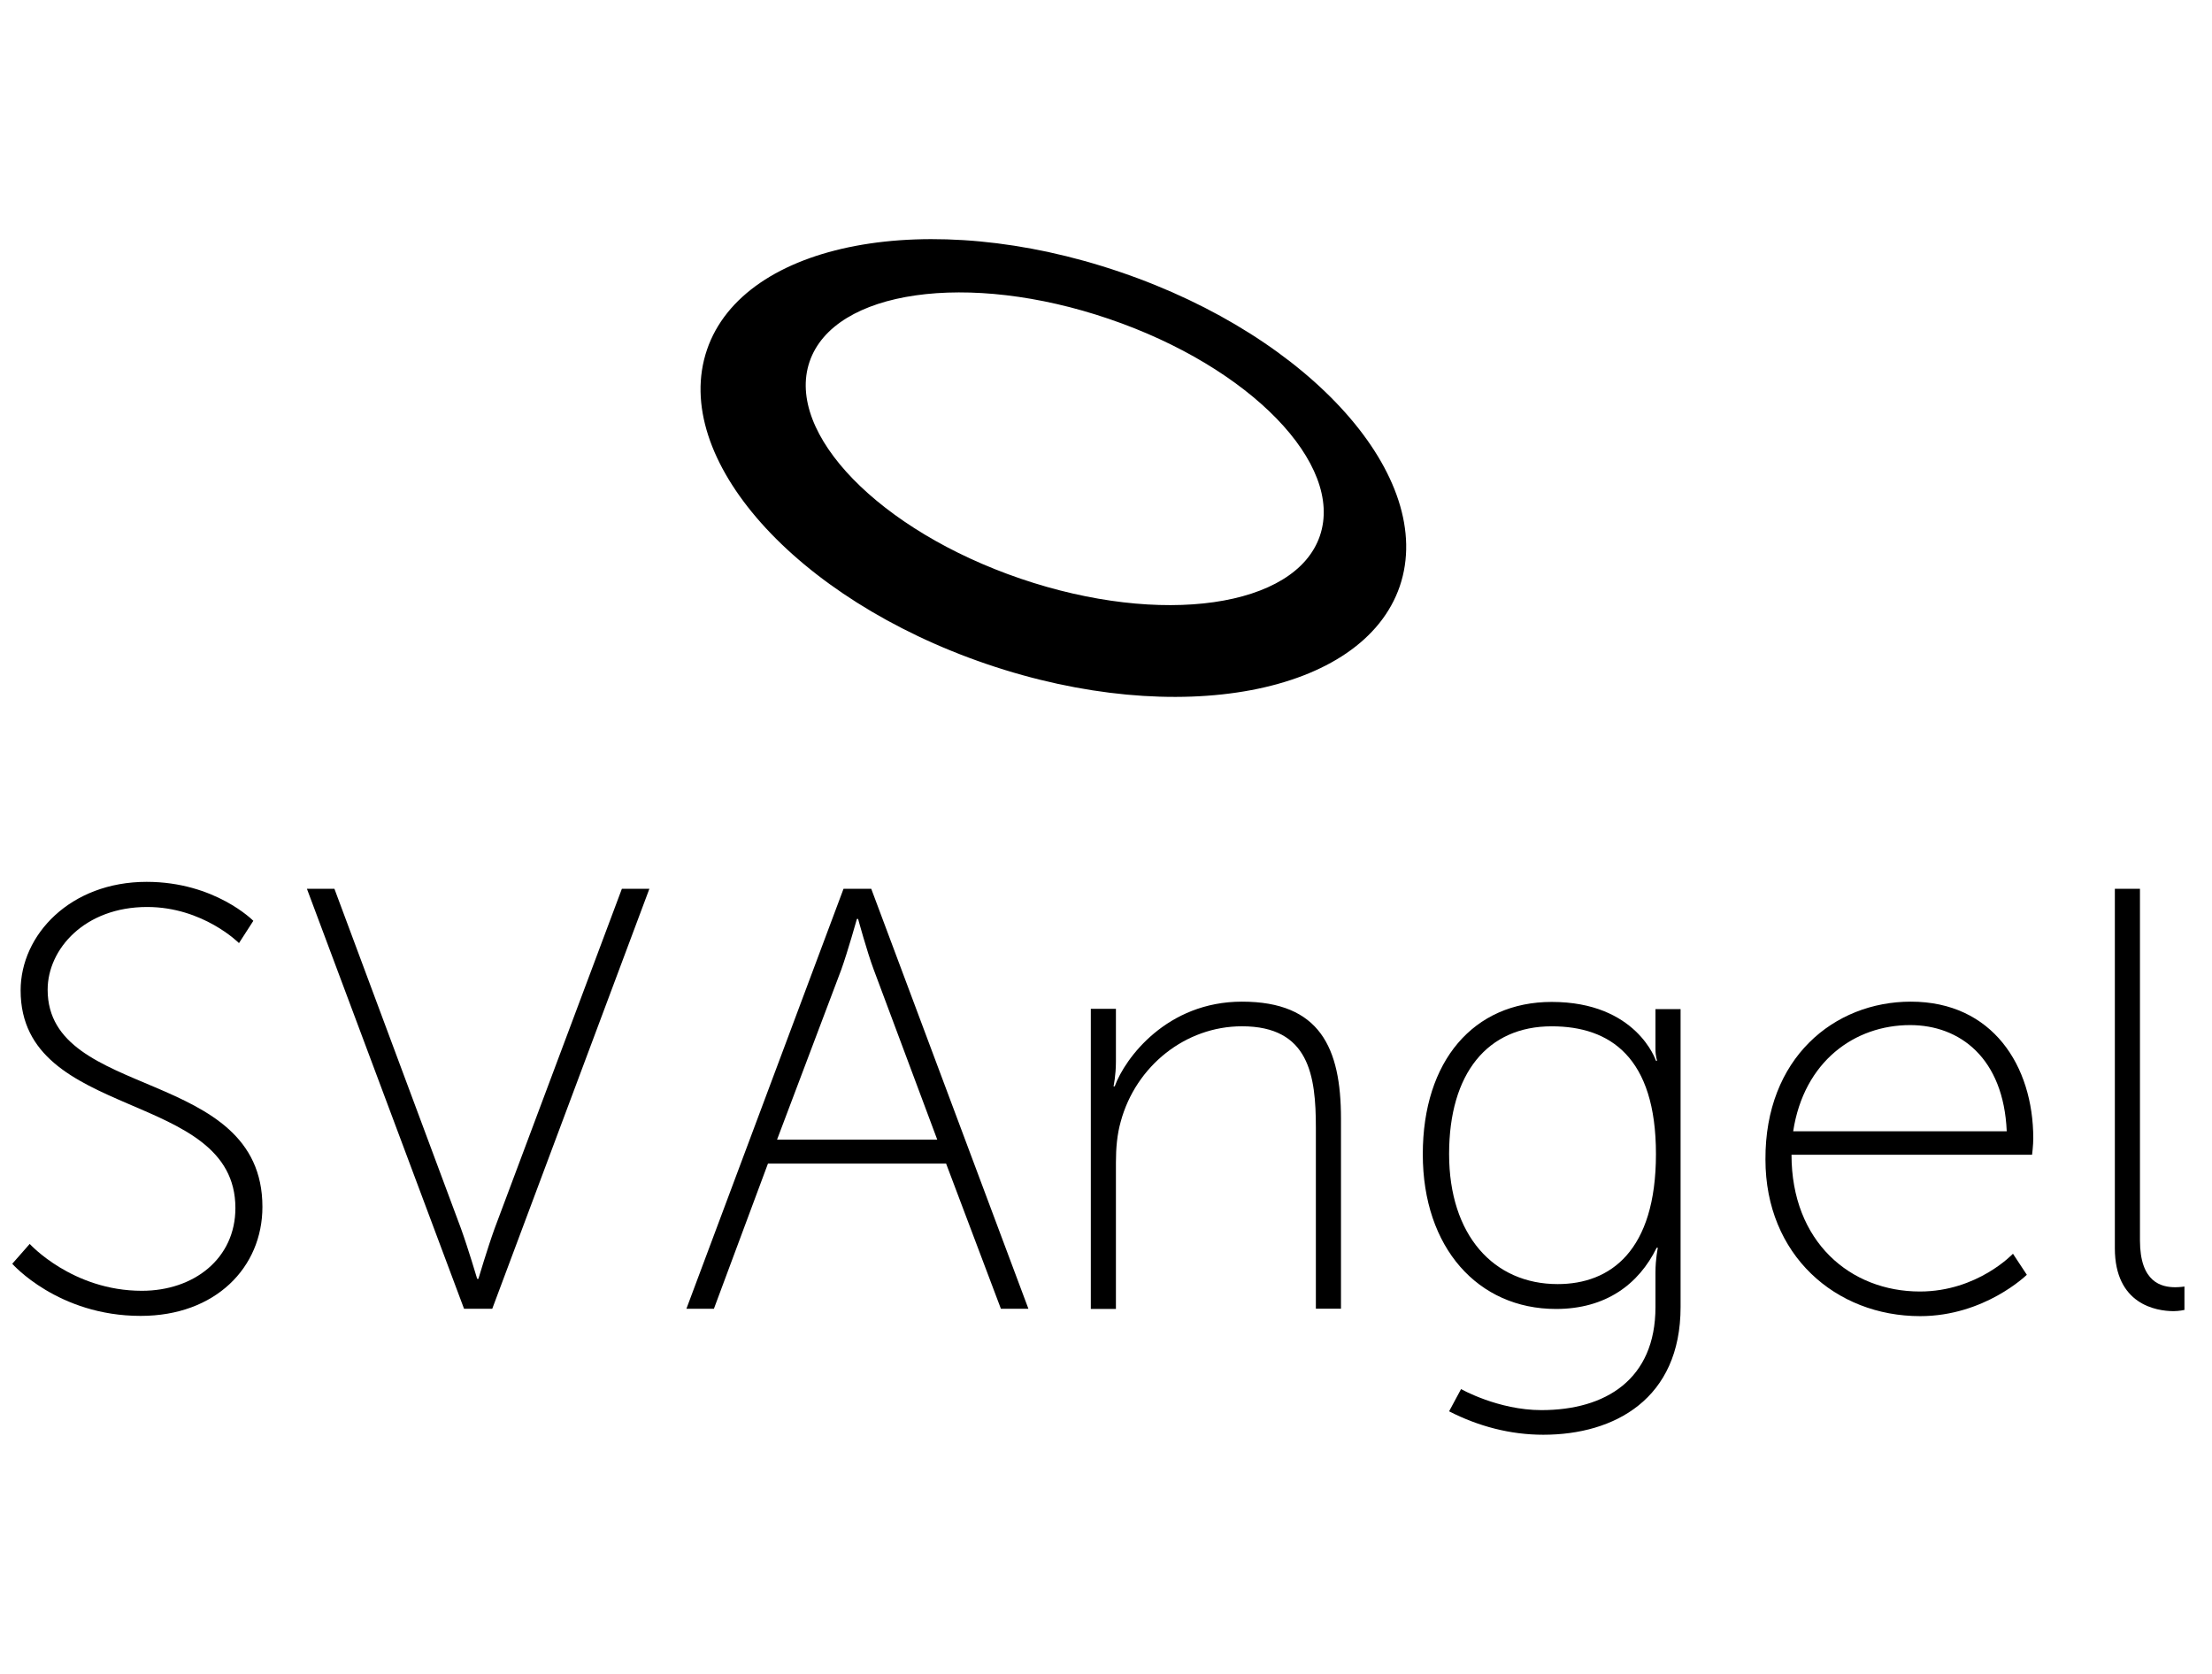 <svg width="74" height="56" viewBox="0 0 74 56" fill="none" xmlns="http://www.w3.org/2000/svg">
<g clip-path="url(#clip0_3384_38440)">
<path d="M37.476 9.101C31.075 6.917 24.883 8.085 23.651 11.701C22.419 15.325 26.603 20.03 33.003 22.214C39.404 24.398 45.588 23.23 46.828 19.613C48.06 15.989 43.876 11.277 37.476 9.101ZM44.156 17.925C43.34 20.326 38.852 20.966 34.139 19.358C29.427 17.749 26.267 14.501 27.083 12.101C27.899 9.701 32.387 9.061 37.1 10.669C41.82 12.277 44.972 15.525 44.156 17.925Z" fill="black"/>
<path d="M0.994 41.615C0.994 41.615 2.418 43.183 4.746 43.183C6.491 43.183 7.875 42.103 7.875 40.415C7.875 36.423 0.69 37.527 0.69 33.135C0.69 31.271 2.354 29.502 4.906 29.502C7.195 29.502 8.475 30.806 8.475 30.806L7.995 31.551C7.995 31.551 6.795 30.343 4.922 30.343C2.834 30.343 1.594 31.751 1.594 33.111C1.594 36.823 8.779 35.679 8.779 40.375C8.779 42.399 7.211 44.023 4.706 44.023C1.938 44.023 0.41 42.279 0.41 42.279L0.994 41.615Z" fill="black"/>
<path d="M10.268 29.735H11.188L15.42 41.096C15.66 41.76 15.964 42.784 15.964 42.784H16.004C16.004 42.784 16.308 41.76 16.548 41.096L20.804 29.735H21.724L16.468 43.784H15.524L10.268 29.735Z" fill="black"/>
<path d="M31.651 38.928H25.691L23.883 43.784H22.963L28.219 29.735H29.147L34.404 43.784H33.484L31.651 38.928ZM28.667 30.743C28.667 30.743 28.363 31.823 28.147 32.431L25.995 38.127H31.355L29.227 32.431C29.003 31.831 28.707 30.743 28.707 30.743H28.667Z" fill="black"/>
<path d="M36.492 33.75H37.332V35.518C37.332 35.982 37.252 36.342 37.252 36.342H37.292C37.636 35.398 39.036 33.51 41.549 33.51C44.157 33.51 44.861 35.054 44.861 37.422V43.783H44.021V37.727C44.021 35.982 43.797 34.334 41.549 34.334C39.66 34.334 37.996 35.662 37.492 37.526C37.372 37.95 37.332 38.407 37.332 38.895V43.791H36.492V33.75Z" fill="black"/>
<path d="M51.566 47.175C53.71 47.175 55.382 46.151 55.382 43.727V42.567C55.382 42.103 55.462 41.743 55.462 41.743H55.422C54.822 42.967 53.718 43.791 52.054 43.791C49.446 43.791 47.598 41.743 47.598 38.615C47.598 35.487 49.302 33.519 51.91 33.519C54.758 33.519 55.398 35.487 55.398 35.487H55.438C55.438 35.487 55.382 35.343 55.382 35.103V33.759H56.222V43.727C56.222 46.799 54.014 47.999 51.63 47.999C50.526 47.999 49.462 47.719 48.478 47.215L48.878 46.471C48.878 46.471 50.118 47.175 51.566 47.175ZM55.398 38.607C55.398 35.375 53.87 34.335 51.91 34.335C49.766 34.335 48.478 35.903 48.478 38.607C48.478 41.319 49.966 42.959 52.11 42.959C53.87 42.959 55.398 41.855 55.398 38.607Z" fill="black"/>
<path d="M63.925 33.51C66.653 33.51 68.021 35.654 68.021 38.087C68.021 38.311 67.981 38.631 67.981 38.631H59.933C59.933 41.543 61.901 43.207 64.229 43.207C66.157 43.207 67.341 41.943 67.341 41.943L67.805 42.647C67.805 42.647 66.397 44.031 64.237 44.031C61.405 44.031 59.061 41.983 59.061 38.791C59.045 35.398 61.357 33.51 63.925 33.51ZM67.133 37.846C67.029 35.398 65.565 34.294 63.901 34.294C62.053 34.294 60.349 35.502 59.989 37.846H67.133Z" fill="black"/>
<path d="M70.75 29.735H71.59V41.496C71.59 42.904 72.31 43.064 72.774 43.064C72.934 43.064 73.078 43.04 73.078 43.04V43.824C73.078 43.824 72.894 43.864 72.718 43.864C72.134 43.864 70.75 43.64 70.75 41.76V29.735V29.735Z" fill="black"/>
</g>
<defs>
<clipPath id="clip0_3384_38440">
<rect width="72.668" height="56" fill="white" transform="translate(0.41)"/>
</clipPath>
</defs>
</svg>
